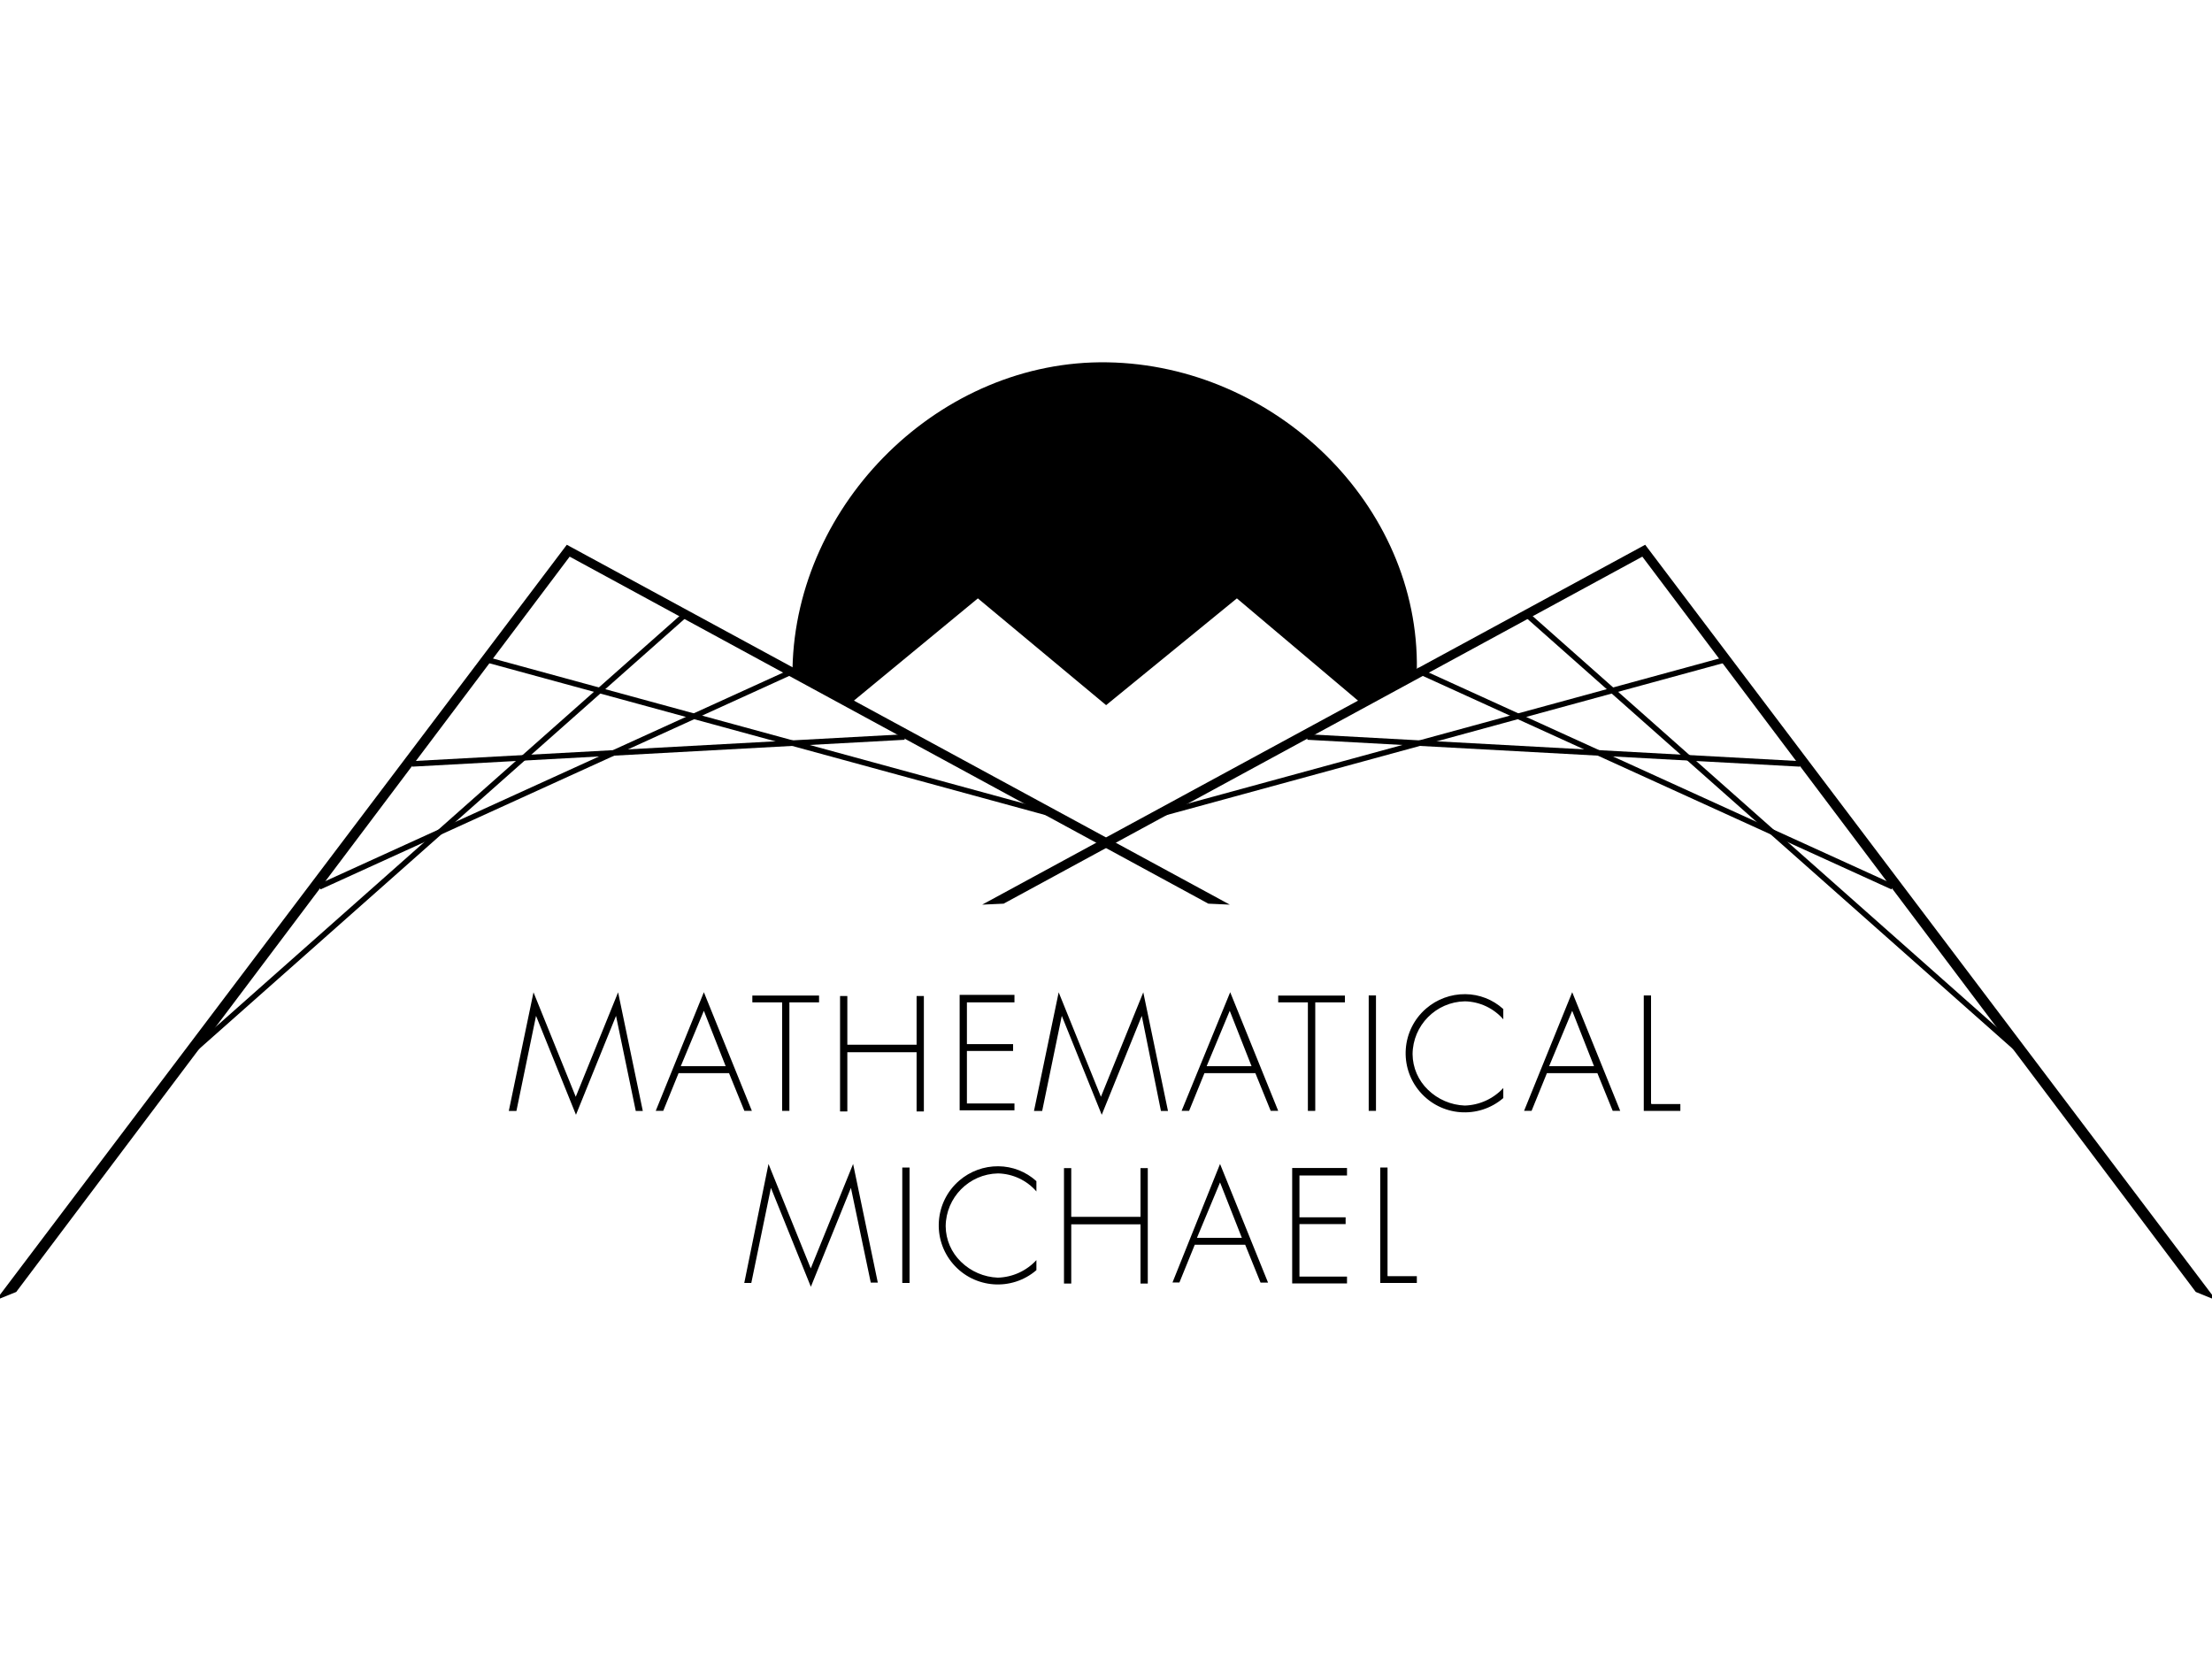 <?xml version="1.0" encoding="utf-8"?>
<!-- Generator: Adobe Illustrator 16.0.0, SVG Export Plug-In . SVG Version: 6.00 Build 0)  -->
<!DOCTYPE svg PUBLIC "-//W3C//DTD SVG 1.1//EN" "http://www.w3.org/Graphics/SVG/1.1/DTD/svg11.dtd">
<svg version="1.1" xmlns="http://www.w3.org/2000/svg" xmlns:xlink="http://www.w3.org/1999/xlink" x="0px" y="0px"
	 width="799.939px" height="600.09px" viewBox="0 0 799.939 600.09" enable-background="new 0 0 799.939 600.09"
	 xml:space="preserve">
<g id="Layer_1">
	<title>MP_logo_4</title>
	<path d="M353.637,216.395l46.375,38.611l47.293-38.611l44.497,37.567c3.788-2.291,7.769-4.246,11.896-5.844
		c4.425-1.586,8.599-0.501,8.683-5.761c1.043-59.816-51.343-110.282-111.827-111.325c-60.483-1.043-112.702,50.842-113.955,110.658
		c0,4.466,9.768,5.051,12.522,6.887c6.429,4.174,9.017,5.343,9.017,5.343L353.637,216.395z"/>
	<g>
		<polygon stroke="#000000" stroke-miterlimit="10" points="0,469.059 5.551,466.805 205.87,200.657 437.119,326.301 
			442.588,326.551 205.119,197.652 		"/>
		<line fill="none" stroke="#000000" stroke-width="2" stroke-miterlimit="10" x1="248.03" y1="222.071" x2="67.705" y2="381.818"/>
		
			<line fill="none" stroke="#000000" stroke-width="2" stroke-miterlimit="10" x1="287.559" y1="242.357" x2="115.494" y2="320.732"/>
		
			<line fill="none" stroke="#000000" stroke-width="2" stroke-miterlimit="10" x1="327.115" y1="266.532" x2="148.97" y2="276.255"/>
		
			<line fill="none" stroke="#000000" stroke-width="2" stroke-miterlimit="10" x1="382.397" y1="294.91" x2="174.509" y2="238.154"/>
	</g>
	<g>
		<polygon stroke="#000000" stroke-miterlimit="10" points="594.821,197.652 357.352,326.551 362.82,326.301 594.07,200.658 
			794.389,466.804 799.94,469.058 		"/>
		
			<line fill="none" stroke="#000000" stroke-width="2" stroke-miterlimit="10" x1="732.235" y1="381.817" x2="551.91" y2="222.071"/>
		
			<line fill="none" stroke="#000000" stroke-width="2" stroke-miterlimit="10" x1="684.446" y1="320.732" x2="512.381" y2="242.357"/>
		
			<line fill="none" stroke="#000000" stroke-width="2" stroke-miterlimit="10" x1="650.97" y1="276.256" x2="472.825" y2="266.532"/>
		
			<line fill="none" stroke="#000000" stroke-width="2" stroke-miterlimit="10" x1="625.431" y1="238.154" x2="417.543" y2="294.911"/>
	</g>
	<path d="M222.776,367.375L222.776,367.375l-14.484,35.772l-14.442-35.772l0,0l-7.096,34.395h-2.755l8.933-42.91l15.277,37.776
		l15.319-37.776l8.933,42.91h-2.546L222.776,367.375z"/>
	<path d="M245.401,388.078l-5.552,13.65h-2.714l17.406-42.911l17.365,42.911h-2.714l-5.552-13.65H245.401z M254.541,365.538
		l-8.348,20.036h16.237L254.541,365.538z"/>
	<path d="M285.472,401.729h-2.629V362.49h-10.77v-2.462H296.2v2.462h-10.729v39.07V401.729z"/>
	<path d="M331.472,377.811v-17.615h2.63v41.741h-2.63v-21.413h-25.045v21.413h-2.63v-41.741h2.63v17.615H331.472z"/>
	<path d="M349.671,362.49v15.111h16.697v2.463h-16.697v18.992h17.197v2.463h-19.827v-41.742h19.827v2.713H349.671z"/>
	<path d="M412.91,367.375L412.91,367.375l-14.484,35.772l-14.443-35.772l0,0l-7.096,34.395h-2.964l8.933-42.91l15.277,37.776
		l15.319-37.776l8.933,42.91h-2.546L412.91,367.375z"/>
	<path d="M435.575,388.078l-5.552,13.65h-2.713l17.573-42.911l17.364,42.911h-2.713l-5.552-13.65h-18.241H435.575z M444.717,365.538
		l-8.349,20.036h16.238L444.717,365.538z"/>
	<path d="M475.606,401.729h-2.629V362.49h-10.729v-2.462h24.127v2.462h-10.728v39.07L475.606,401.729z"/>
	<path d="M497.771,401.729h-2.796v-41.742h2.629v41.742H497.771z"/>
	<path d="M543.687,368.669c-3.509-4.061-8.576-6.442-13.941-6.554c-10.438,0.203-18.82,8.677-18.909,19.117
		c0.048,4.857,2.049,9.491,5.552,12.856c3.576,3.491,8.321,5.528,13.315,5.719c5.312-0.152,10.338-2.439,13.942-6.345v3.632
		c-8.945,7.7-22.439,6.692-30.141-2.253s-6.692-22.439,2.253-30.141c3.922-3.377,8.937-5.215,14.112-5.174
		c5.1,0.029,10.007,1.948,13.775,5.385v3.631L543.687,368.669z"/>
	<path d="M559.424,388.078l-5.552,13.65h-2.714l17.407-42.911l17.364,42.911h-2.713l-5.552-13.65H559.424L559.424,388.078z
		 M568.565,365.538l-8.348,20.036h16.237L568.565,365.538z"/>
	<path d="M597.283,399.266h10.394v2.463h-13.231v-41.742h2.629v39.07L597.283,399.266z"/>
	<path d="M307.721,429.57L307.721,429.57l-14.484,35.772l-14.443-35.772l0,0l-7.096,34.395h-2.546l8.766-43.035l15.277,37.775
		l15.319-37.775l8.933,42.91h-2.546L307.721,429.57z"/>
	<path d="M328.926,463.965h-2.63v-41.741h2.63V463.965z"/>
	<path d="M374.842,430.905c-3.51-4.06-8.577-6.441-13.942-6.553c-10.438,0.202-18.82,8.677-18.909,19.117
		c0.048,4.857,2.049,9.491,5.552,12.856c3.576,3.49,8.322,5.528,13.315,5.719c5.312-0.152,10.338-2.439,13.942-6.345v3.632
		c-8.945,7.7-22.439,6.692-30.141-2.253s-6.692-22.439,2.253-30.141c3.923-3.377,8.937-5.216,14.112-5.175
		c5.1,0.03,10.007,1.948,13.775,5.385v3.632L374.842,430.905z"/>
	<path d="M412.45,440.047v-17.615h2.63v41.742h-2.63V442.76h-25.045v21.414h-2.629v-41.742h2.629v17.615H412.45z"/>
	<path d="M432.07,450.148l-5.552,13.649h-2.505l17.198-42.868l17.364,42.91h-2.713l-5.552-13.691H432.07z M441.211,427.607
		l-8.349,20.037H449.1L441.211,427.607z"/>
	<path d="M469.929,425.104v15.11h16.697v2.463h-16.697v18.992h17.198v2.463h-19.828v-41.741h19.828v2.713H469.929z"/>
	<path d="M501.821,461.502h10.561v2.463h-13.232v-41.741h2.63v39.07L501.821,461.502z"/>
</g>
<g id="Layer_2">
</g>
<g id="Layer_3">
</g>
</svg>
